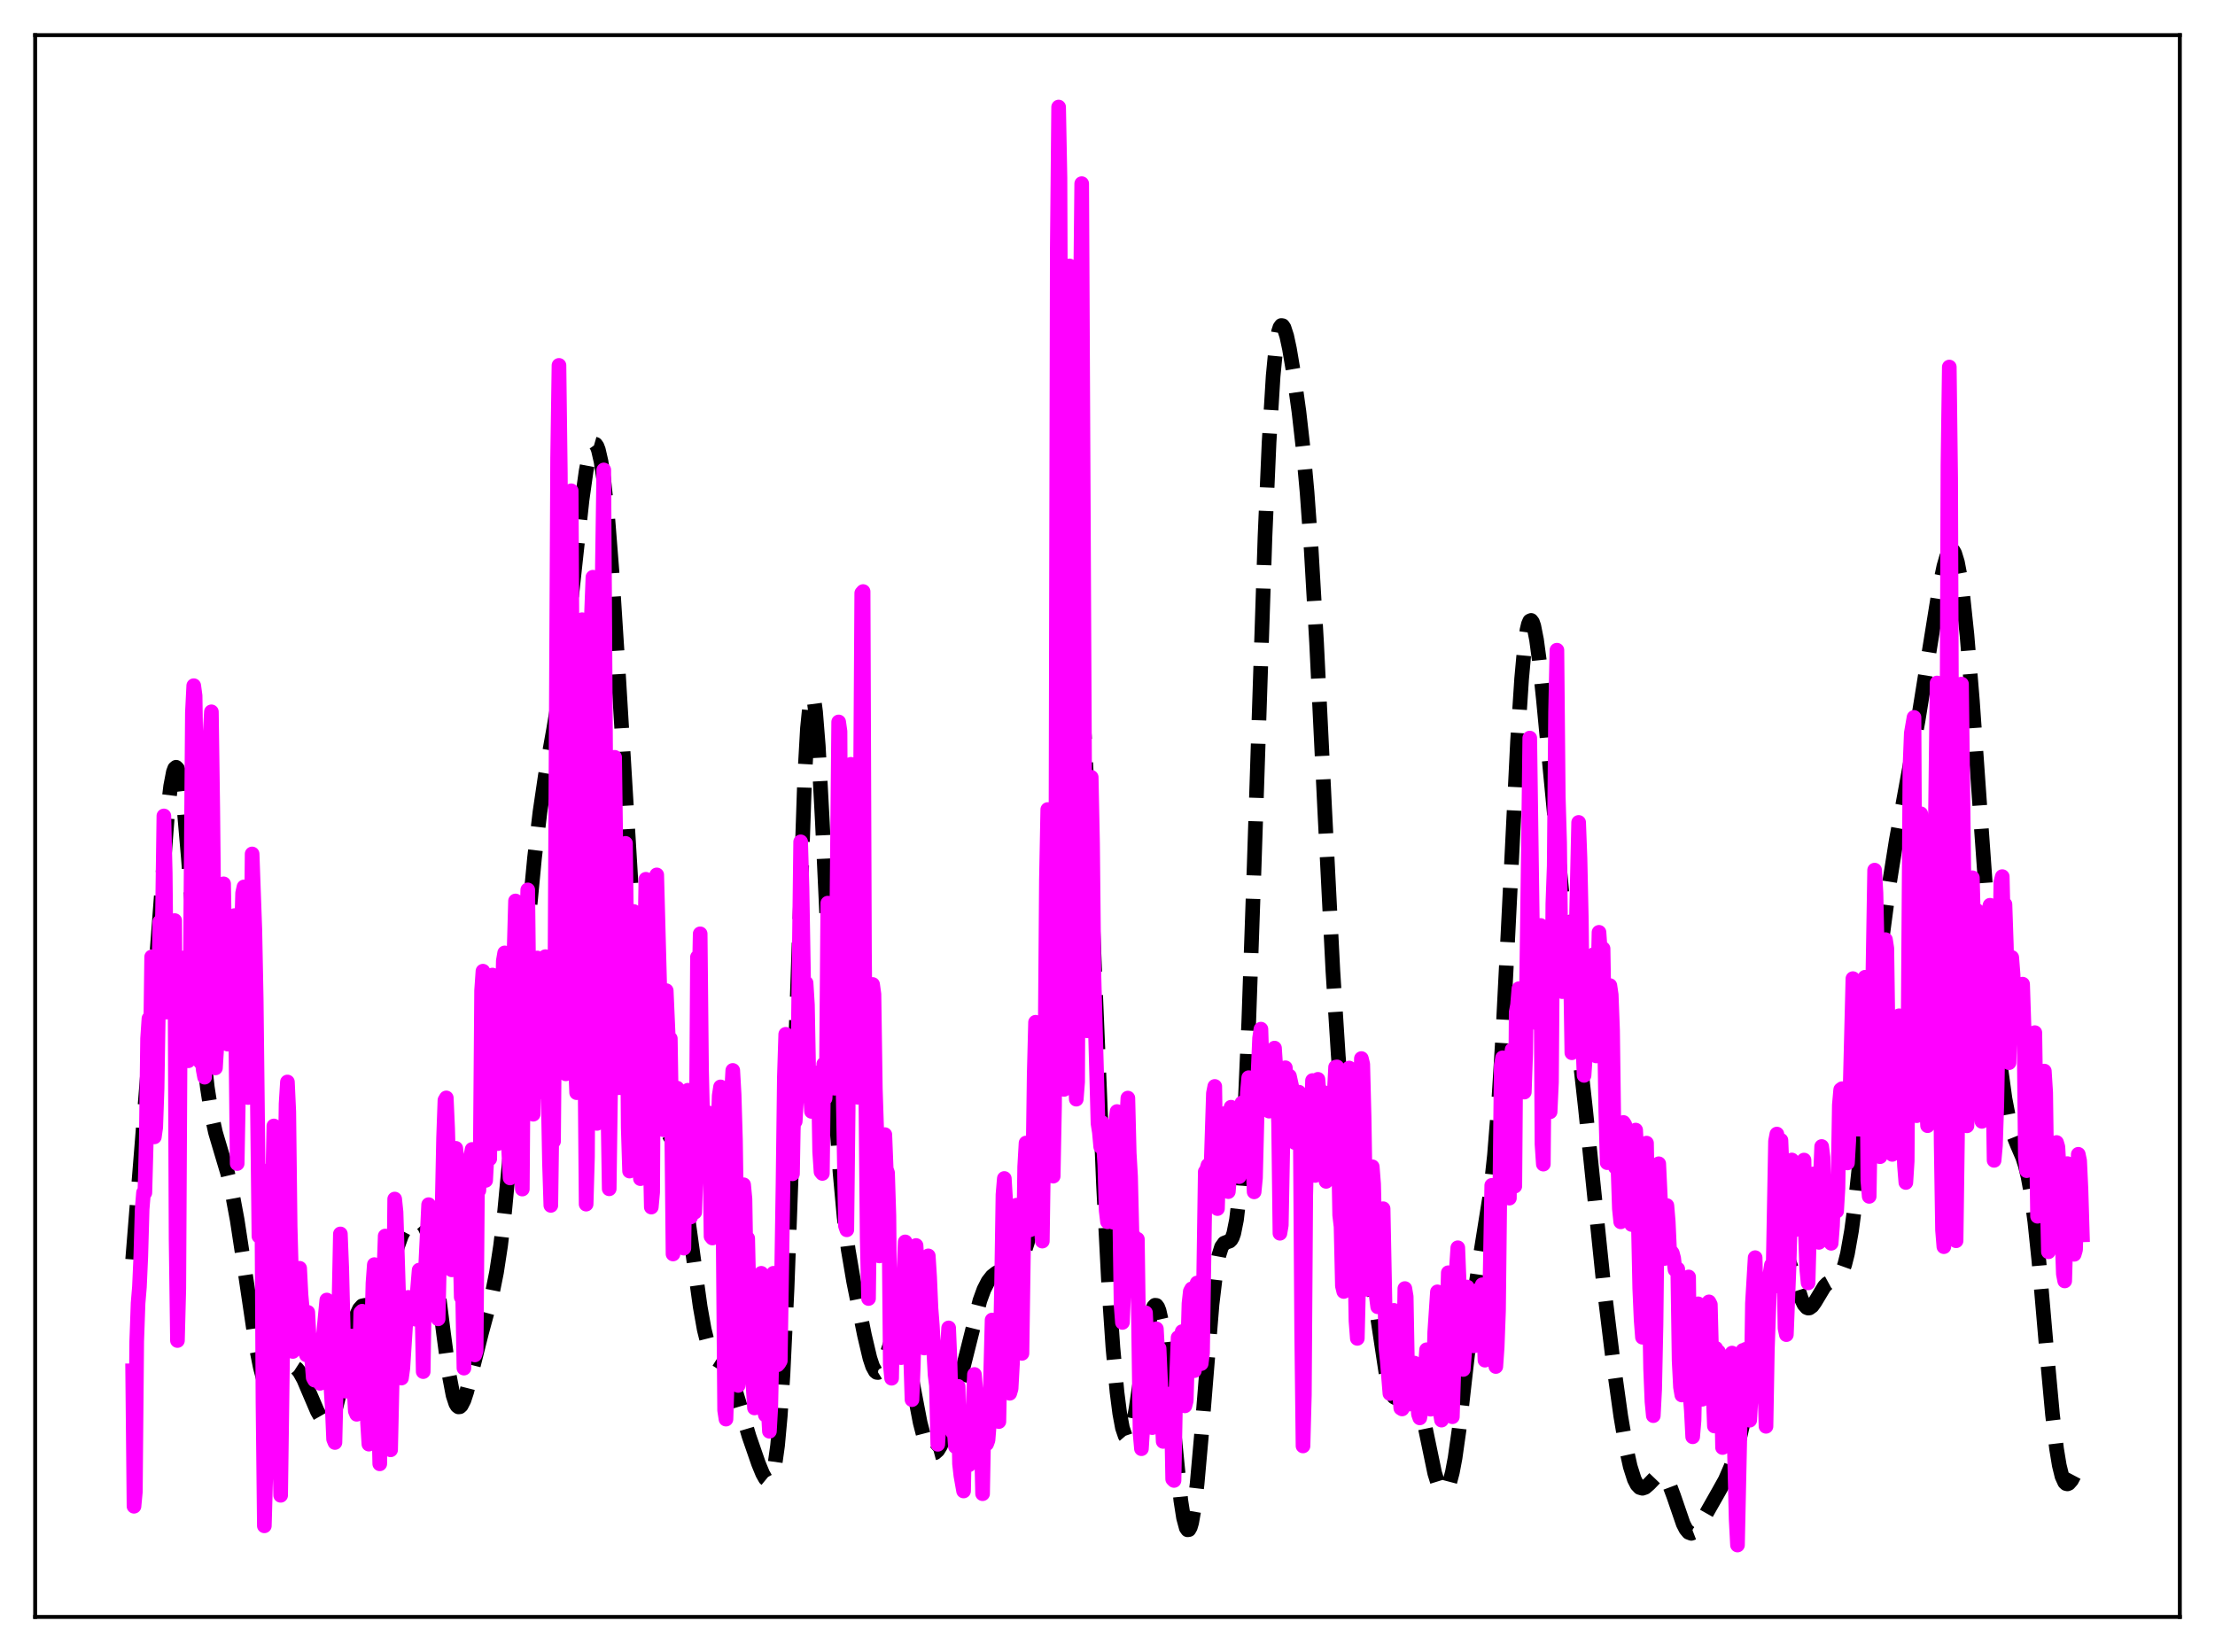 <?xml version="1.0" encoding="utf-8" standalone="no"?>
<!DOCTYPE svg PUBLIC "-//W3C//DTD SVG 1.1//EN"
  "http://www.w3.org/Graphics/SVG/1.1/DTD/svg11.dtd">
<svg xmlns:xlink="http://www.w3.org/1999/xlink" width="453.6pt" height="338.4pt" viewBox="0 0 453.6 338.4" xmlns="http://www.w3.org/2000/svg" version="1.1">
 <defs>
  <style type="text/css">*{stroke-linejoin: round; stroke-linecap: butt}</style>
 </defs>
 <g id="figure_1">
  <g id="patch_1">
   <path d="M 0 338.4 
L 453.6 338.4 
L 453.6 0 
L 0 0 
z
" style="fill: #ffffff"/>
  </g>
  <g id="axes_1">
   <g id="patch_2">
    <path d="M 7.2 331.2 
L 446.4 331.2 
L 446.4 7.2 
L 7.2 7.2 
z
" style="fill: #ffffff"/>
   </g>
   <g id="matplotlib.axis_1"/>
   <g id="matplotlib.axis_2"/>
   <g id="line2d_1">
    <path d="M 27.164 257.988 
L 29.11 233.858 
L 31.056 209.347 
L 34.393 165.62 
L 34.949 161.02 
L 35.505 158.124 
L 35.783 157.392 
L 36.061 157.159 
L 36.339 157.434 
L 36.617 158.213 
L 37.173 161.222 
L 37.729 165.975 
L 38.563 175.618 
L 41.622 215.303 
L 42.456 222.718 
L 43.29 228.126 
L 44.124 231.951 
L 45.237 235.705 
L 46.627 240.36 
L 47.461 243.916 
L 48.573 249.883 
L 49.963 259.01 
L 52.466 275.879 
L 53.3 280.057 
L 53.856 282.129 
L 54.412 283.575 
L 54.968 284.4 
L 55.524 284.655 
L 56.08 284.428 
L 56.636 283.837 
L 57.749 282.112 
L 58.583 280.872 
L 59.139 280.286 
L 59.695 279.983 
L 60.251 280.006 
L 60.807 280.365 
L 61.363 281.039 
L 62.197 282.542 
L 63.588 285.812 
L 64.978 289.06 
L 65.812 290.515 
L 66.368 291.112 
L 66.924 291.312 
L 67.202 291.239 
L 67.758 290.704 
L 68.314 289.619 
L 68.87 287.98 
L 69.705 284.593 
L 71.095 277.522 
L 72.207 272.205 
L 73.041 269.324 
L 73.597 268.12 
L 74.153 267.497 
L 74.709 267.377 
L 75.265 267.616 
L 76.656 268.472 
L 77.212 268.38 
L 77.768 267.81 
L 78.324 266.702 
L 78.88 265.085 
L 79.992 260.811 
L 81.382 255.411 
L 82.217 253.074 
L 82.773 252.009 
L 83.329 251.289 
L 84.163 250.67 
L 84.997 250.372 
L 85.831 250.344 
L 86.387 250.595 
L 86.943 251.224 
L 87.499 252.392 
L 88.056 254.24 
L 88.612 256.848 
L 89.446 262.136 
L 90.836 273.185 
L 91.948 281.457 
L 92.782 285.814 
L 93.338 287.506 
L 93.616 287.968 
L 93.894 288.18 
L 94.172 288.153 
L 94.451 287.903 
L 95.007 286.82 
L 95.563 285.126 
L 96.675 280.732 
L 98.621 272.966 
L 100.846 264.761 
L 101.68 260.606 
L 102.514 255.142 
L 103.348 248.085 
L 104.46 236.222 
L 106.128 214.958 
L 108.075 190.311 
L 109.465 175.694 
L 110.577 166.318 
L 111.689 158.793 
L 113.358 149.477 
L 114.748 141.214 
L 115.86 132.93 
L 117.25 120.356 
L 119.197 102.406 
L 120.031 96.468 
L 120.587 93.566 
L 121.143 91.682 
L 121.421 91.159 
L 121.699 90.932 
L 121.977 91.012 
L 122.255 91.407 
L 122.533 92.124 
L 123.089 94.542 
L 123.645 98.281 
L 124.479 106.301 
L 125.314 116.962 
L 126.426 134.392 
L 130.318 199.111 
L 131.431 212.017 
L 132.265 219.187 
L 133.099 224.301 
L 133.655 226.698 
L 134.211 228.421 
L 134.767 229.614 
L 135.601 230.764 
L 136.991 232.408 
L 137.548 233.432 
L 138.104 234.853 
L 138.66 236.754 
L 139.494 240.584 
L 140.328 245.543 
L 141.718 255.577 
L 143.386 267.653 
L 144.221 272.358 
L 145.055 275.66 
L 145.611 277.072 
L 146.167 277.953 
L 146.723 278.461 
L 148.113 279.349 
L 148.669 280.004 
L 149.225 280.986 
L 150.06 283.089 
L 151.172 286.719 
L 153.396 294.21 
L 155.342 299.828 
L 156.177 301.855 
L 156.733 302.844 
L 157.289 303.301 
L 157.567 303.242 
L 157.845 302.938 
L 158.123 302.343 
L 158.679 300.089 
L 159.235 296.09 
L 159.791 289.975 
L 160.347 281.455 
L 161.181 263.901 
L 162.015 241.104 
L 164.796 158.934 
L 165.352 149.185 
L 165.908 143.661 
L 166.186 142.573 
L 166.464 142.598 
L 166.742 143.7 
L 167.02 145.822 
L 167.576 152.79 
L 168.411 168.408 
L 171.191 227.838 
L 172.025 240.172 
L 172.859 249.281 
L 173.693 255.904 
L 174.806 262.464 
L 177.03 273.5 
L 178.142 278.202 
L 178.698 279.88 
L 179.254 280.889 
L 179.532 281.109 
L 179.81 281.134 
L 180.088 280.965 
L 180.645 280.094 
L 181.201 278.653 
L 182.869 273.613 
L 183.425 272.682 
L 183.703 272.491 
L 183.981 272.505 
L 184.259 272.733 
L 184.537 273.174 
L 185.093 274.67 
L 185.649 276.877 
L 186.762 282.64 
L 188.43 291.388 
L 189.264 294.6 
L 189.82 296.121 
L 190.376 297.116 
L 190.932 297.59 
L 191.21 297.638 
L 191.488 297.565 
L 192.044 297.074 
L 192.6 296.165 
L 193.435 294.142 
L 194.547 290.558 
L 196.215 284.187 
L 200.664 266.42 
L 201.498 264.129 
L 202.332 262.489 
L 203.166 261.424 
L 204 260.765 
L 205.112 260.199 
L 207.893 258.91 
L 208.727 258.188 
L 209.283 257.404 
L 209.839 256.231 
L 210.395 254.524 
L 210.951 252.139 
L 211.508 248.95 
L 212.342 242.456 
L 213.176 233.786 
L 214.288 218.953 
L 215.678 196.104 
L 218.459 148.291 
L 219.015 141.575 
L 219.571 136.967 
L 219.849 135.598 
L 220.127 134.915 
L 220.405 134.956 
L 220.683 135.743 
L 220.961 137.288 
L 221.517 142.632 
L 222.073 150.805 
L 222.907 167.476 
L 224.298 201.967 
L 225.966 242.438 
L 227.078 263.781 
L 227.912 276.059 
L 228.746 285.158 
L 229.302 289.499 
L 229.858 292.481 
L 230.415 294.119 
L 230.693 294.444 
L 230.971 294.448 
L 231.249 294.143 
L 231.527 293.541 
L 232.083 291.523 
L 232.639 288.587 
L 233.751 281.023 
L 235.141 271.761 
L 235.697 269.179 
L 236.254 267.658 
L 236.532 267.358 
L 236.81 267.388 
L 237.088 267.758 
L 237.366 268.473 
L 237.922 270.92 
L 238.478 274.634 
L 239.312 282.125 
L 241.814 307.342 
L 242.371 310.903 
L 242.927 312.96 
L 243.205 313.357 
L 243.483 313.312 
L 243.761 312.817 
L 244.039 311.874 
L 244.595 308.691 
L 245.151 303.941 
L 245.985 294.568 
L 248.209 267.167 
L 249.044 260.178 
L 249.6 257.17 
L 250.156 255.409 
L 250.712 254.629 
L 251.268 254.409 
L 251.824 254.21 
L 252.102 253.932 
L 252.38 253.433 
L 252.658 252.636 
L 253.214 249.869 
L 253.77 245.134 
L 254.326 238.071 
L 254.883 228.499 
L 255.717 209.559 
L 256.829 177.55 
L 259.053 109.928 
L 259.887 90.626 
L 260.721 77.03 
L 261.278 71.255 
L 261.834 67.914 
L 262.112 67.057 
L 262.39 66.675 
L 262.668 66.716 
L 262.946 67.124 
L 263.502 68.834 
L 264.058 71.42 
L 264.892 76.343 
L 266.004 84.323 
L 266.838 91.68 
L 267.673 100.873 
L 268.507 112.439 
L 269.619 131.713 
L 271.287 165.951 
L 272.955 198.866 
L 274.068 216.349 
L 274.902 226.46 
L 275.736 234.136 
L 276.57 239.819 
L 277.404 244.143 
L 279.907 255.789 
L 281.019 262.643 
L 283.799 281.054 
L 284.355 283.531 
L 284.911 285.242 
L 285.468 286.149 
L 285.746 286.313 
L 286.024 286.303 
L 286.58 285.848 
L 287.414 284.529 
L 288.248 283.294 
L 288.804 282.971 
L 289.082 283.039 
L 289.36 283.281 
L 289.916 284.313 
L 290.472 286.051 
L 291.306 289.703 
L 293.809 301.762 
L 294.365 303.544 
L 294.921 304.77 
L 295.477 305.373 
L 295.755 305.419 
L 296.033 305.283 
L 296.311 304.956 
L 296.867 303.696 
L 297.423 301.59 
L 297.98 298.631 
L 298.814 292.732 
L 300.204 280.39 
L 301.872 265.855 
L 302.984 258.233 
L 305.209 244.306 
L 306.043 236.637 
L 306.877 226.235 
L 307.711 212.817 
L 308.823 191.09 
L 310.77 151.834 
L 311.604 139.078 
L 312.16 132.974 
L 312.716 129.011 
L 312.994 127.844 
L 313.272 127.207 
L 313.55 127.08 
L 313.828 127.435 
L 314.106 128.241 
L 314.662 131.053 
L 315.218 135.188 
L 316.052 143.125 
L 320.501 189.581 
L 324.672 226.978 
L 328.286 262.071 
L 330.233 278.048 
L 331.901 290.027 
L 333.013 296.601 
L 333.847 300.39 
L 334.681 303.014 
L 335.238 304.101 
L 335.794 304.693 
L 336.35 304.851 
L 336.906 304.661 
L 337.74 303.937 
L 339.13 302.489 
L 339.686 302.153 
L 340.242 302.106 
L 340.798 302.418 
L 341.355 303.125 
L 341.911 304.218 
L 342.745 306.443 
L 344.691 312.117 
L 345.247 313.209 
L 345.803 313.874 
L 346.359 314.085 
L 346.915 313.87 
L 347.472 313.299 
L 348.306 311.988 
L 351.92 305.617 
L 353.311 303.117 
L 354.423 300.546 
L 355.257 298.108 
L 356.369 294.055 
L 357.481 289.128 
L 359.428 279.249 
L 361.93 266.618 
L 363.042 261.832 
L 363.876 259.087 
L 364.432 257.865 
L 364.988 257.239 
L 365.266 257.168 
L 365.544 257.262 
L 365.823 257.516 
L 366.379 258.472 
L 367.213 260.777 
L 368.881 266.023 
L 369.437 267.189 
L 369.993 267.829 
L 370.271 267.94 
L 370.549 267.917 
L 371.105 267.511 
L 371.661 266.737 
L 373.608 263.495 
L 374.164 262.934 
L 374.998 262.481 
L 376.11 262.033 
L 376.666 261.509 
L 377.222 260.552 
L 377.778 259.014 
L 378.335 256.791 
L 379.169 252.073 
L 380.003 245.764 
L 381.115 235.402 
L 385.564 191.238 
L 386.954 180.77 
L 388.344 172.018 
L 390.291 161.4 
L 392.793 147.609 
L 394.739 135.498 
L 397.242 119.966 
L 398.076 115.993 
L 398.632 114.068 
L 399.188 112.899 
L 399.466 112.642 
L 399.744 112.624 
L 400.022 112.858 
L 400.3 113.355 
L 400.856 115.167 
L 401.412 118.091 
L 401.968 122.108 
L 402.803 130.029 
L 403.915 143.487 
L 405.583 167.243 
L 407.807 198.416 
L 408.92 211.214 
L 409.754 218.967 
L 410.588 224.999 
L 411.422 229.375 
L 412.256 232.366 
L 413.09 234.461 
L 414.202 237.044 
L 414.758 238.765 
L 415.315 241.062 
L 415.871 244.104 
L 416.705 250.267 
L 417.539 258.296 
L 419.207 277.607 
L 420.319 289.733 
L 421.154 296.77 
L 421.71 300.143 
L 422.266 302.407 
L 422.822 303.628 
L 423.1 303.891 
L 423.378 303.954 
L 423.656 303.842 
L 424.212 303.21 
L 425.046 301.633 
L 426.436 298.599 
L 426.436 298.599 
" clip-path="url(#p20b9bea78c)" style="fill: none; stroke-dasharray: 11.1,4.8; stroke-dashoffset: 0; stroke: #000000; stroke-width: 3"/>
   </g>
   <g id="line2d_2">
    <path d="M 27.164 280.783 
L 27.442 308.534 
L 27.72 305.555 
L 27.998 274.767 
L 28.276 266.926 
L 28.554 263.602 
L 28.832 257.376 
L 29.11 247.66 
L 29.388 244.291 
L 29.666 244.317 
L 29.944 234.103 
L 30.222 212.745 
L 30.5 208.638 
L 30.778 217.175 
L 31.056 196.01 
L 31.334 208.679 
L 31.612 232.874 
L 31.89 230.908 
L 32.168 222.966 
L 32.725 188.832 
L 33.003 195.254 
L 33.281 187.175 
L 33.559 167.13 
L 33.837 178.858 
L 34.115 207.312 
L 34.393 200.164 
L 34.671 188.547 
L 34.949 189.033 
L 35.505 203.466 
L 35.783 188.565 
L 36.061 253.899 
L 36.339 274.587 
L 36.617 263.946 
L 36.895 212.368 
L 37.173 197.316 
L 37.451 202.426 
L 37.729 196.189 
L 38.007 197.44 
L 38.563 217.285 
L 38.842 216.238 
L 39.398 145.996 
L 39.676 140.45 
L 39.954 142.498 
L 41.066 217.578 
L 41.344 216.303 
L 41.622 219.184 
L 41.9 220.645 
L 42.456 182.389 
L 42.734 155.389 
L 43.29 145.803 
L 43.568 165.491 
L 44.124 218.745 
L 44.402 214.267 
L 44.68 197.7 
L 44.959 207.059 
L 45.237 208.736 
L 45.515 200.676 
L 45.793 181.039 
L 46.349 213.285 
L 46.627 213.877 
L 46.905 207.336 
L 47.183 208.531 
L 47.461 201.665 
L 47.739 190.027 
L 48.017 187.541 
L 48.573 238.333 
L 48.851 223.019 
L 49.129 198.754 
L 49.407 192.727 
L 49.685 182.908 
L 49.963 181.67 
L 50.797 224.809 
L 51.076 216.237 
L 51.354 201.427 
L 51.632 174.915 
L 52.188 190.374 
L 52.466 204.515 
L 53.022 253.214 
L 53.3 249.624 
L 53.578 239.65 
L 53.856 287.32 
L 54.134 312.544 
L 54.412 302.544 
L 54.69 274.448 
L 55.246 265.965 
L 55.524 257.465 
L 56.08 230.636 
L 56.358 237.031 
L 56.636 250.571 
L 57.193 292.323 
L 57.471 306.293 
L 58.583 226.088 
L 58.861 221.625 
L 59.139 227.704 
L 59.417 251.251 
L 59.695 261.51 
L 59.973 276.824 
L 60.529 272.942 
L 60.807 267.657 
L 61.085 265.246 
L 61.363 259.786 
L 61.641 265.193 
L 61.919 268.274 
L 62.197 273.93 
L 62.475 276.742 
L 62.753 277.536 
L 63.031 268.806 
L 63.309 274.059 
L 63.588 275.272 
L 64.144 282.183 
L 64.422 282.696 
L 64.978 275.002 
L 65.534 283.358 
L 65.812 277.941 
L 66.924 266.287 
L 67.202 268.733 
L 67.48 273.507 
L 67.758 283.955 
L 68.036 288.24 
L 68.314 294.793 
L 68.592 295.472 
L 68.87 283.716 
L 69.148 266.753 
L 69.426 266.369 
L 69.705 252.748 
L 69.983 259.787 
L 70.539 282.183 
L 70.817 284.97 
L 71.095 281.328 
L 71.373 275.987 
L 71.651 278.147 
L 71.929 273.653 
L 72.763 289.024 
L 73.041 289.694 
L 73.319 289.381 
L 73.597 281.158 
L 73.875 268.838 
L 74.153 268.579 
L 74.431 273.308 
L 74.709 272.988 
L 75.265 291.385 
L 75.543 295.811 
L 76.378 262.814 
L 76.656 259.037 
L 76.934 269.478 
L 77.212 274.006 
L 77.768 299.846 
L 78.324 268.91 
L 78.88 253.181 
L 79.158 256.379 
L 79.436 273.529 
L 79.714 282.54 
L 79.992 296.976 
L 80.548 272.269 
L 80.826 245.603 
L 81.104 248.268 
L 81.66 266.24 
L 81.939 279.207 
L 82.217 282.274 
L 82.495 280.274 
L 83.051 271.61 
L 83.329 269.468 
L 83.607 265.741 
L 83.885 266.39 
L 84.163 270.087 
L 84.719 266.703 
L 84.997 270.204 
L 85.831 260.157 
L 86.109 264.344 
L 86.387 266.045 
L 86.665 280.955 
L 86.943 264.076 
L 87.777 246.752 
L 88.056 258.535 
L 88.334 259.12 
L 88.612 253.988 
L 88.89 263.921 
L 89.168 256.578 
L 89.446 261.588 
L 89.724 270.145 
L 90.002 257.828 
L 90.28 254.724 
L 90.558 246.544 
L 90.836 233.06 
L 91.114 225.365 
L 91.392 224.888 
L 91.67 231.106 
L 91.948 241.486 
L 92.226 258.932 
L 92.504 260.109 
L 92.782 257.359 
L 93.06 240.757 
L 93.338 235.212 
L 93.616 237.706 
L 93.894 242.366 
L 94.451 265.704 
L 94.729 264.503 
L 95.007 280.24 
L 95.285 265.764 
L 95.563 238.124 
L 95.841 242.045 
L 96.119 243.386 
L 96.397 236.918 
L 96.675 235.439 
L 96.953 266.378 
L 97.231 277.538 
L 97.509 276.656 
L 97.787 241.779 
L 98.065 243.836 
L 98.343 237.925 
L 98.621 202.9 
L 98.899 198.929 
L 99.455 241.79 
L 99.733 236.553 
L 100.011 234.239 
L 100.289 237.364 
L 100.568 210.74 
L 100.846 199.72 
L 101.124 202.244 
L 101.402 208.1 
L 101.68 217.298 
L 101.958 234.249 
L 102.236 233.669 
L 103.07 196.805 
L 103.348 195.19 
L 104.182 235.847 
L 104.46 241.282 
L 104.738 238.055 
L 105.294 194.323 
L 105.572 184.546 
L 105.85 198.984 
L 106.128 224.144 
L 106.406 227.371 
L 106.963 243.562 
L 107.241 207.32 
L 107.519 215.425 
L 107.797 193.889 
L 108.075 182.277 
L 108.353 207.913 
L 108.631 221.31 
L 108.909 223.404 
L 109.187 228.231 
L 109.743 201.167 
L 110.021 196.227 
L 110.299 201.184 
L 110.577 216.778 
L 110.855 223.64 
L 111.133 222.295 
L 111.411 213.032 
L 111.689 195.954 
L 111.967 197.113 
L 112.245 223.423 
L 112.523 238.127 
L 112.802 246.905 
L 113.08 226.462 
L 113.358 233.779 
L 113.636 201.233 
L 114.192 93.823 
L 114.47 74.842 
L 114.748 96.976 
L 115.026 150.349 
L 115.304 181.058 
L 115.582 196.576 
L 115.86 219.959 
L 116.694 108.351 
L 116.972 100.527 
L 117.528 203.54 
L 117.806 216.509 
L 118.084 223.815 
L 118.919 132.319 
L 119.197 126.939 
L 119.475 151.488 
L 119.753 213.918 
L 120.031 246.65 
L 120.309 236.938 
L 120.587 188.646 
L 121.143 125.463 
L 121.421 118.231 
L 122.255 230.111 
L 122.533 227.186 
L 123.089 164.052 
L 123.367 115.701 
L 123.645 96.26 
L 124.479 226.438 
L 124.757 243.511 
L 125.036 222.986 
L 125.314 223.517 
L 125.87 155.123 
L 126.426 197.496 
L 126.704 220.149 
L 126.982 222.8 
L 127.26 199.579 
L 127.538 198.779 
L 127.816 181.048 
L 128.094 172.749 
L 128.372 195.857 
L 128.65 230.996 
L 128.928 239.879 
L 129.206 228.719 
L 129.484 197.368 
L 129.762 186.702 
L 130.318 193.344 
L 130.596 220.491 
L 130.874 236.776 
L 131.152 241.431 
L 131.431 232.659 
L 132.265 180.103 
L 132.543 195.881 
L 132.821 224.539 
L 133.099 233.873 
L 133.377 247.252 
L 133.655 244.203 
L 133.933 201.042 
L 134.211 180.487 
L 134.489 179.206 
L 135.879 231.414 
L 136.435 202.917 
L 136.991 215.651 
L 137.269 212.737 
L 137.548 230.207 
L 137.826 256.861 
L 138.104 248.949 
L 138.382 225.058 
L 138.66 222.883 
L 138.938 229.377 
L 139.216 242.967 
L 139.494 244.094 
L 139.772 251.509 
L 140.05 255.663 
L 140.328 235.838 
L 140.606 224.273 
L 140.884 223.317 
L 141.162 232.659 
L 141.44 249.283 
L 141.996 233.999 
L 142.274 248.304 
L 142.552 239.452 
L 142.83 196.052 
L 143.108 204.61 
L 143.386 191.276 
L 143.665 219.186 
L 143.943 230.854 
L 144.221 227.501 
L 144.777 239.953 
L 145.055 227.937 
L 145.333 233.133 
L 145.611 253.253 
L 145.889 253.59 
L 146.167 237.533 
L 146.445 236.357 
L 146.723 241.096 
L 147.279 224.437 
L 147.557 222.63 
L 147.835 232.26 
L 148.113 255.535 
L 148.391 288.87 
L 148.669 290.687 
L 148.947 282.154 
L 149.225 260.415 
L 149.503 229.451 
L 150.06 219.258 
L 150.338 224.177 
L 150.616 233.607 
L 150.894 252.652 
L 151.172 283.784 
L 151.45 279.152 
L 151.728 270.653 
L 152.006 246.501 
L 152.284 242.679 
L 152.562 245.595 
L 152.84 262.731 
L 153.118 253.653 
L 153.674 278.463 
L 153.952 279.68 
L 154.508 288.396 
L 154.786 282.934 
L 155.064 282.461 
L 155.342 276.921 
L 155.62 266.229 
L 155.899 260.815 
L 156.177 266.989 
L 156.455 288.609 
L 156.733 289.829 
L 157.011 283.138 
L 157.567 293.174 
L 157.845 288.228 
L 158.401 260.807 
L 158.679 262.546 
L 158.957 277.508 
L 159.235 279.552 
L 159.513 279.237 
L 159.791 278.737 
L 160.347 242.684 
L 160.625 220.635 
L 160.903 211.857 
L 161.181 213.794 
L 161.737 234.408 
L 162.015 238.568 
L 162.294 240.434 
L 162.572 224.799 
L 162.85 229.688 
L 163.128 224.933 
L 163.406 217.33 
L 163.962 172.433 
L 164.24 181.831 
L 164.796 214.61 
L 165.074 201.341 
L 165.352 205.822 
L 165.63 220.708 
L 165.908 222.846 
L 166.186 227.655 
L 166.464 221.024 
L 166.742 227.148 
L 167.02 225.11 
L 167.298 223.923 
L 167.576 219.699 
L 167.854 235.895 
L 168.132 240.029 
L 168.411 240.363 
L 168.689 217.965 
L 168.967 224.976 
L 169.245 219.548 
L 169.523 184.987 
L 169.801 195.966 
L 170.079 219.359 
L 170.357 221.433 
L 170.635 221.365 
L 170.913 222.907 
L 171.191 206.338 
L 171.747 147.877 
L 172.025 149.824 
L 172.303 202.863 
L 173.137 251.098 
L 173.415 251.908 
L 173.693 227.173 
L 173.971 180.725 
L 174.249 156.558 
L 174.528 164.999 
L 174.806 207.686 
L 175.084 222.955 
L 175.362 219.961 
L 175.64 224.758 
L 175.918 208.997 
L 176.474 121.486 
L 176.752 121.167 
L 177.03 195.053 
L 177.586 253.509 
L 177.864 265.979 
L 178.142 243.447 
L 178.42 242.667 
L 178.698 201.649 
L 178.976 203.67 
L 179.254 222.975 
L 179.532 231.481 
L 179.81 249.163 
L 180.088 257.257 
L 180.366 249.087 
L 180.645 246.232 
L 180.923 233.015 
L 181.201 232.409 
L 181.479 239.447 
L 181.757 240.217 
L 182.035 248.987 
L 182.313 279.476 
L 182.591 282.313 
L 182.869 267.372 
L 183.147 265.467 
L 183.425 269.855 
L 183.703 270.969 
L 184.259 275.016 
L 184.537 278.087 
L 184.815 273.583 
L 185.093 260.714 
L 185.371 254.382 
L 185.927 263.599 
L 186.205 269.131 
L 186.762 286.698 
L 187.04 279.454 
L 187.596 255.118 
L 187.874 259.94 
L 188.152 258.494 
L 188.43 263.289 
L 188.708 263.099 
L 188.986 274.542 
L 189.264 276.115 
L 189.542 273.457 
L 190.098 257.243 
L 190.376 261.584 
L 190.654 267.977 
L 190.932 271.53 
L 191.488 281.621 
L 191.766 283.798 
L 192.044 295.842 
L 192.322 291.178 
L 192.6 291.512 
L 192.879 291.526 
L 193.157 292.035 
L 193.435 291.955 
L 193.713 285.972 
L 193.991 276.543 
L 194.269 272.002 
L 194.547 278.713 
L 194.825 289.94 
L 195.103 293.385 
L 195.381 292.77 
L 195.659 296.321 
L 195.937 293.463 
L 196.215 283.968 
L 196.493 299.816 
L 196.771 302.268 
L 197.327 305.405 
L 197.605 291.129 
L 198.161 299.862 
L 198.439 300.042 
L 198.717 293.006 
L 198.995 294.497 
L 199.552 281.536 
L 199.83 284.748 
L 200.386 293.874 
L 200.664 290.805 
L 200.942 294.119 
L 201.22 305.965 
L 201.498 290.814 
L 202.054 295.744 
L 202.332 294.986 
L 202.61 291.51 
L 203.166 270.383 
L 203.444 275.857 
L 203.722 277.2 
L 204 286.442 
L 204.278 289.882 
L 204.556 291.186 
L 205.112 262.841 
L 205.391 244.687 
L 205.669 241.392 
L 205.947 245.982 
L 206.503 279.196 
L 206.781 285.392 
L 207.059 284.454 
L 207.337 279.402 
L 207.893 248.488 
L 208.171 246.862 
L 208.449 254.743 
L 209.005 276.113 
L 209.283 277.219 
L 209.839 239.001 
L 210.117 234.132 
L 210.395 239.189 
L 210.673 249.149 
L 210.951 251.911 
L 211.229 251.436 
L 211.508 240.454 
L 211.786 220.164 
L 212.064 209.393 
L 212.342 214.673 
L 212.62 211.225 
L 212.898 239.442 
L 213.176 251.12 
L 213.454 254.22 
L 214.01 216.331 
L 214.288 180.288 
L 214.566 165.816 
L 215.122 210.151 
L 215.4 234.908 
L 215.678 240.917 
L 215.956 226.414 
L 216.234 176.565 
L 216.512 51.434 
L 216.79 21.927 
L 217.068 36.425 
L 217.625 192.399 
L 217.903 223.144 
L 218.181 221.524 
L 218.459 202.982 
L 219.015 54.468 
L 219.293 61.699 
L 219.571 159.716 
L 219.849 210.446 
L 220.405 225.15 
L 220.683 221.608 
L 220.961 156.631 
L 221.239 64.158 
L 221.517 37.618 
L 222.351 207.256 
L 222.629 211.151 
L 222.907 206.16 
L 223.185 187.71 
L 223.463 159.207 
L 223.742 172.787 
L 224.02 199.762 
L 224.854 230.129 
L 225.132 231.902 
L 225.41 234.905 
L 225.688 229.947 
L 226.244 238.504 
L 226.522 247.952 
L 226.8 250.263 
L 227.078 244.09 
L 227.356 246.17 
L 227.634 250.206 
L 227.912 250.34 
L 228.19 235.745 
L 228.468 230.096 
L 228.746 227.682 
L 229.024 230.207 
L 229.58 267.334 
L 229.858 270.877 
L 230.137 264.45 
L 230.693 230.27 
L 230.971 224.925 
L 231.249 236.189 
L 231.527 240.97 
L 231.805 252.563 
L 232.083 253.066 
L 232.639 264.352 
L 232.917 253.829 
L 233.473 293.608 
L 233.751 296.749 
L 234.029 292.354 
L 234.307 276.82 
L 234.585 268.9 
L 234.863 274.736 
L 235.141 273.262 
L 235.419 274.977 
L 235.697 287.554 
L 235.975 292.426 
L 236.254 285.473 
L 236.532 274.133 
L 236.81 272.189 
L 237.088 277.218 
L 237.366 276.177 
L 238.2 295.253 
L 238.478 295.06 
L 238.756 293.093 
L 239.034 288.366 
L 239.312 287.815 
L 239.59 285.532 
L 239.868 287.818 
L 240.146 302.969 
L 240.424 303.247 
L 240.702 288.445 
L 241.258 273.983 
L 241.536 276.192 
L 241.814 275.51 
L 242.092 272.758 
L 242.649 287.968 
L 242.927 286.918 
L 243.483 267.013 
L 243.761 264.498 
L 244.039 263.995 
L 244.317 264.622 
L 244.595 280.756 
L 245.151 262.798 
L 245.429 263.407 
L 245.707 269.429 
L 245.985 279.318 
L 246.263 277.099 
L 246.819 240.012 
L 247.097 239.661 
L 247.375 238.679 
L 247.653 242.117 
L 247.931 241.41 
L 248.488 223.941 
L 248.766 222.537 
L 249.044 240.484 
L 249.322 247.558 
L 249.878 229.29 
L 250.434 233.944 
L 250.712 228.107 
L 251.268 239.827 
L 251.546 244.084 
L 251.824 240.658 
L 252.102 226.79 
L 252.38 227.089 
L 252.658 227.943 
L 252.936 229.212 
L 253.214 236.009 
L 253.77 241.013 
L 254.326 225.927 
L 254.605 225.782 
L 254.883 237.809 
L 255.161 234.828 
L 255.439 223.831 
L 255.717 220.743 
L 255.995 222.746 
L 256.829 244.134 
L 257.107 241.26 
L 257.663 219.125 
L 257.941 212.652 
L 258.219 210.802 
L 258.497 219.808 
L 258.775 220.217 
L 259.331 227.293 
L 259.609 226.165 
L 259.887 227.598 
L 260.165 225.67 
L 260.443 222.597 
L 260.721 216.632 
L 261 214.685 
L 261.556 223.048 
L 261.834 230.005 
L 262.112 252.616 
L 262.39 250.949 
L 262.946 221.535 
L 263.224 218.712 
L 263.502 222.138 
L 263.78 224.001 
L 264.058 220.425 
L 264.892 224.215 
L 265.17 234.043 
L 265.448 225.588 
L 265.726 225.407 
L 266.004 223.719 
L 266.282 232.092 
L 266.56 272.541 
L 266.838 296.18 
L 267.117 285.685 
L 267.395 244.902 
L 267.673 233.747 
L 267.951 234.533 
L 268.229 230.081 
L 268.507 229.773 
L 268.785 221.329 
L 269.063 224.578 
L 269.341 240.771 
L 269.619 225.206 
L 269.897 221.083 
L 270.175 224.524 
L 270.453 233.581 
L 270.731 233.642 
L 271.009 223.752 
L 271.287 226.754 
L 271.565 241.985 
L 271.843 234.829 
L 272.121 224.81 
L 272.399 230.537 
L 272.677 240.66 
L 272.955 235.987 
L 273.234 223.961 
L 273.512 218.579 
L 273.79 218.534 
L 274.346 248.896 
L 274.624 251.244 
L 274.902 263.399 
L 275.18 264.54 
L 275.458 258.861 
L 276.014 223.021 
L 276.292 218.767 
L 276.848 223.78 
L 277.682 270.574 
L 277.96 274.145 
L 278.238 262.63 
L 278.516 229.737 
L 278.794 216.826 
L 279.072 217.976 
L 279.351 228.877 
L 279.907 264.092 
L 280.185 259.104 
L 280.463 263.793 
L 280.741 246.05 
L 281.019 238.991 
L 281.297 242.526 
L 281.853 265.548 
L 282.131 267.676 
L 282.409 265.163 
L 282.687 253.261 
L 282.965 251.65 
L 283.243 247.583 
L 283.799 275.886 
L 284.077 278.665 
L 284.633 285.44 
L 285.189 270.816 
L 285.468 268.409 
L 285.746 270.69 
L 286.024 278.385 
L 286.858 288.429 
L 287.136 288.602 
L 287.414 281.017 
L 287.692 263.938 
L 287.97 265.587 
L 288.248 280.984 
L 288.526 287.613 
L 288.804 287.481 
L 289.082 279.74 
L 289.36 280.849 
L 289.638 279.202 
L 289.916 279.923 
L 290.194 283.746 
L 290.472 289.64 
L 290.75 290.433 
L 291.028 288.828 
L 291.585 279.958 
L 291.863 280.409 
L 292.141 276.471 
L 292.419 278.17 
L 292.975 288.654 
L 293.253 288.019 
L 293.531 283.421 
L 293.809 272.908 
L 294.365 264.612 
L 294.643 273.314 
L 294.921 289.162 
L 295.199 290.892 
L 295.477 287.064 
L 296.311 270.703 
L 296.589 260.695 
L 296.867 264.184 
L 297.145 284.549 
L 297.423 290.198 
L 297.98 272.294 
L 298.258 259.705 
L 298.536 255.58 
L 298.814 262.66 
L 299.092 266.848 
L 299.37 278.887 
L 299.648 280.514 
L 299.926 277.067 
L 300.204 268.388 
L 300.482 263.626 
L 300.76 265.881 
L 301.038 269.235 
L 301.316 267.793 
L 301.594 270.086 
L 301.872 275.682 
L 302.15 275.445 
L 302.428 272.602 
L 302.706 266.735 
L 302.984 264.03 
L 303.262 264.047 
L 303.54 263.165 
L 304.097 278.611 
L 304.375 275.328 
L 304.653 277.552 
L 304.931 273.63 
L 305.487 242.799 
L 306.321 279.907 
L 306.599 275.93 
L 306.877 268.485 
L 307.433 218.16 
L 307.711 216.671 
L 307.989 218.106 
L 309.101 245.419 
L 309.379 218.134 
L 309.657 215.011 
L 309.935 232.913 
L 310.214 242.963 
L 310.492 207.338 
L 310.77 205.857 
L 311.048 202.517 
L 311.326 207.105 
L 311.882 220.329 
L 312.16 223.696 
L 312.438 215.78 
L 312.994 174.01 
L 313.272 151.179 
L 313.828 191.266 
L 314.384 196.782 
L 314.662 208.218 
L 314.94 209.674 
L 315.496 189.562 
L 315.774 234.345 
L 316.052 238.453 
L 316.331 207.969 
L 316.609 200.639 
L 316.887 218.08 
L 317.165 221.888 
L 317.443 227.733 
L 317.721 221.668 
L 317.999 185.122 
L 318.277 177.399 
L 318.555 145.914 
L 318.833 133.18 
L 319.111 163.159 
L 319.389 172.602 
L 319.667 197.333 
L 319.945 203.125 
L 320.223 198.422 
L 320.501 200.259 
L 320.779 198.735 
L 321.057 188.934 
L 321.335 195.088 
L 321.613 198.488 
L 321.891 215.643 
L 322.448 197.149 
L 322.726 193.33 
L 323.282 168.457 
L 323.56 175.78 
L 323.838 188.4 
L 324.116 212.893 
L 324.394 220.275 
L 324.672 216.122 
L 325.228 196.484 
L 325.506 196.951 
L 325.784 210.209 
L 326.062 212.651 
L 326.34 195.534 
L 326.618 200.322 
L 326.896 216.296 
L 327.452 190.972 
L 328.008 198.988 
L 328.286 194.314 
L 328.843 227.588 
L 329.121 238.152 
L 329.677 201.877 
L 329.955 203.753 
L 330.233 211.073 
L 330.511 231.875 
L 330.789 239.068 
L 331.067 235.489 
L 331.345 239.417 
L 331.623 247.584 
L 331.901 250.275 
L 332.457 229.922 
L 332.735 230.366 
L 333.013 235.111 
L 333.291 244.578 
L 333.569 246.77 
L 333.847 245.603 
L 334.125 250.82 
L 334.403 250.502 
L 334.681 235.777 
L 334.96 231.477 
L 335.238 237.331 
L 335.794 263.919 
L 336.072 270.31 
L 336.35 273.915 
L 336.628 266.532 
L 337.184 234.148 
L 338.018 280.323 
L 338.296 287.111 
L 338.574 289.972 
L 338.852 284.575 
L 339.13 271.315 
L 339.408 246.813 
L 339.686 238.376 
L 340.242 250.114 
L 340.52 250.008 
L 340.798 257.797 
L 341.355 246.941 
L 341.633 250.253 
L 341.911 256.359 
L 342.189 256.299 
L 342.467 256.676 
L 342.745 257.721 
L 343.023 260.091 
L 343.301 260.3 
L 343.579 259.936 
L 343.857 278.688 
L 344.135 284.131 
L 344.413 285.745 
L 344.691 282.195 
L 345.247 267.024 
L 345.525 271.108 
L 345.803 261.558 
L 346.081 285.416 
L 346.359 288.924 
L 346.637 294.302 
L 346.915 290.977 
L 347.194 278.386 
L 347.75 267.067 
L 348.028 269.959 
L 348.584 286.621 
L 348.862 286.281 
L 349.14 284.066 
L 349.974 266.669 
L 350.252 267.215 
L 350.53 277.88 
L 351.086 292.097 
L 351.364 276.178 
L 351.642 277.312 
L 351.92 276.887 
L 352.198 283.269 
L 352.476 281.623 
L 352.754 296.504 
L 353.032 294.031 
L 353.311 286.588 
L 353.589 287.564 
L 353.867 286.972 
L 354.145 278.736 
L 354.423 279.652 
L 354.701 277.156 
L 355.535 311.176 
L 355.813 316.473 
L 356.647 277.717 
L 356.925 276.609 
L 357.203 278.449 
L 357.481 276.381 
L 357.759 277.15 
L 358.037 287.271 
L 358.315 290.911 
L 358.593 285.958 
L 358.871 266.961 
L 359.428 257.609 
L 359.984 278.911 
L 360.262 263.955 
L 360.54 266.124 
L 361.096 279.623 
L 361.374 282.424 
L 361.652 292.159 
L 361.93 276.374 
L 362.486 260.883 
L 362.764 259.11 
L 363.042 263.652 
L 363.598 233.747 
L 363.876 232.293 
L 364.154 238.073 
L 364.432 233.774 
L 364.71 233.563 
L 364.988 240.396 
L 365.544 272.057 
L 365.823 273.378 
L 366.379 259.215 
L 366.935 237.603 
L 367.213 248.217 
L 367.491 251.952 
L 367.769 247.966 
L 368.047 241.524 
L 368.325 238.2 
L 368.603 250.37 
L 368.881 249.754 
L 369.159 238.045 
L 369.437 237.616 
L 369.715 252.26 
L 369.993 259.959 
L 370.271 262.778 
L 370.549 252.285 
L 370.827 249.499 
L 371.105 241.413 
L 371.383 240.455 
L 371.661 244.324 
L 371.94 251.295 
L 372.496 254.478 
L 372.774 241.577 
L 373.052 234.841 
L 373.33 237.03 
L 373.608 246.727 
L 373.886 247.38 
L 374.164 249.492 
L 374.442 250.381 
L 374.72 254.342 
L 374.998 254.668 
L 375.276 251.073 
L 375.554 242.334 
L 376.11 248.099 
L 376.388 243.444 
L 376.666 226.328 
L 376.944 223.207 
L 377.222 223.002 
L 377.5 230.308 
L 377.778 228.998 
L 378.057 232.232 
L 378.335 238.21 
L 378.613 233.469 
L 379.447 200.456 
L 379.725 203.284 
L 380.559 231.28 
L 380.837 213.854 
L 381.115 208.69 
L 381.393 210.085 
L 381.671 206.722 
L 381.949 200.169 
L 382.227 207.393 
L 382.505 241.798 
L 382.783 245.057 
L 383.895 178.229 
L 384.174 182.897 
L 384.452 195.793 
L 384.73 227.544 
L 385.008 236.929 
L 385.286 225.682 
L 385.564 206.082 
L 386.12 192.47 
L 386.398 194.26 
L 386.676 214.391 
L 386.954 219.236 
L 387.232 234.898 
L 387.51 236.46 
L 387.788 235.71 
L 388.066 235.398 
L 388.344 231.714 
L 388.9 208.064 
L 389.456 219.593 
L 389.734 231.719 
L 390.012 238.796 
L 390.291 242.211 
L 390.569 237.814 
L 391.125 157.232 
L 391.403 150.182 
L 391.959 146.95 
L 392.237 202.154 
L 392.515 228.533 
L 392.793 223.586 
L 393.349 166.684 
L 393.627 174.308 
L 393.905 194.702 
L 394.183 197.651 
L 394.461 224.918 
L 394.739 230.578 
L 395.295 191.497 
L 395.573 183.405 
L 395.851 180.429 
L 396.129 185.867 
L 396.686 139.896 
L 396.964 164.49 
L 397.52 234.174 
L 397.798 251.955 
L 398.076 255.362 
L 398.354 248.65 
L 398.91 95.281 
L 399.188 75.179 
L 399.466 97.868 
L 399.744 174.366 
L 400.022 197.522 
L 400.3 253.503 
L 400.578 254.151 
L 400.856 233.379 
L 401.412 153.79 
L 401.69 140.116 
L 402.803 230.607 
L 403.081 223.446 
L 403.915 179.789 
L 404.193 190.75 
L 404.471 194.624 
L 404.749 186.428 
L 405.583 220.167 
L 405.861 229.694 
L 406.139 225.331 
L 406.417 205.922 
L 406.695 196.795 
L 406.973 195.834 
L 407.251 186.478 
L 407.529 185.422 
L 407.807 200.559 
L 408.363 237.682 
L 408.641 234.616 
L 408.92 226.179 
L 409.754 180.656 
L 410.032 179.558 
L 410.31 191.437 
L 410.588 185.24 
L 410.866 193.441 
L 411.422 217.671 
L 411.978 196.117 
L 412.256 199.676 
L 412.534 207.962 
L 412.812 201.831 
L 413.09 204.721 
L 413.368 203.115 
L 413.646 209.005 
L 413.924 207.185 
L 414.202 201.587 
L 414.48 210.11 
L 414.758 236.913 
L 415.037 239.793 
L 415.315 225.105 
L 415.593 216.665 
L 415.871 227.482 
L 416.149 224.847 
L 416.427 211.84 
L 416.705 211.52 
L 417.261 249.133 
L 417.539 246.505 
L 417.817 237.292 
L 418.095 240.128 
L 418.373 232.8 
L 418.651 219.394 
L 418.929 223.797 
L 419.207 244.296 
L 419.485 256.413 
L 420.041 242.824 
L 420.319 246.816 
L 420.597 249.192 
L 421.154 234.022 
L 421.432 234.946 
L 421.988 245.225 
L 422.544 260.944 
L 422.822 262.383 
L 423.1 252.609 
L 423.378 238.344 
L 423.934 249.755 
L 424.212 243.043 
L 424.49 243.845 
L 424.768 256.927 
L 425.046 255.985 
L 425.602 236.437 
L 425.88 237.76 
L 426.158 243.664 
L 426.436 252.936 
L 426.436 252.936 
" clip-path="url(#p20b9bea78c)" style="fill: none; stroke: #ff00ff; stroke-width: 3; stroke-linecap: square"/>
   </g>
   <g id="patch_3">
    <path d="M 7.2 331.2 
L 7.2 7.2 
" style="fill: none; stroke: #000000; stroke-width: 0.8; stroke-linejoin: miter; stroke-linecap: square"/>
   </g>
   <g id="patch_4">
    <path d="M 446.4 331.2 
L 446.4 7.2 
" style="fill: none; stroke: #000000; stroke-width: 0.8; stroke-linejoin: miter; stroke-linecap: square"/>
   </g>
   <g id="patch_5">
    <path d="M 7.2 331.2 
L 446.4 331.2 
" style="fill: none; stroke: #000000; stroke-width: 0.8; stroke-linejoin: miter; stroke-linecap: square"/>
   </g>
   <g id="patch_6">
    <path d="M 7.2 7.2 
L 446.4 7.2 
" style="fill: none; stroke: #000000; stroke-width: 0.8; stroke-linejoin: miter; stroke-linecap: square"/>
   </g>
  </g>
 </g>
 <defs>
  <clipPath id="p20b9bea78c">
   <rect x="7.2" y="7.2" width="439.2" height="324"/>
  </clipPath>
 </defs>
</svg>

